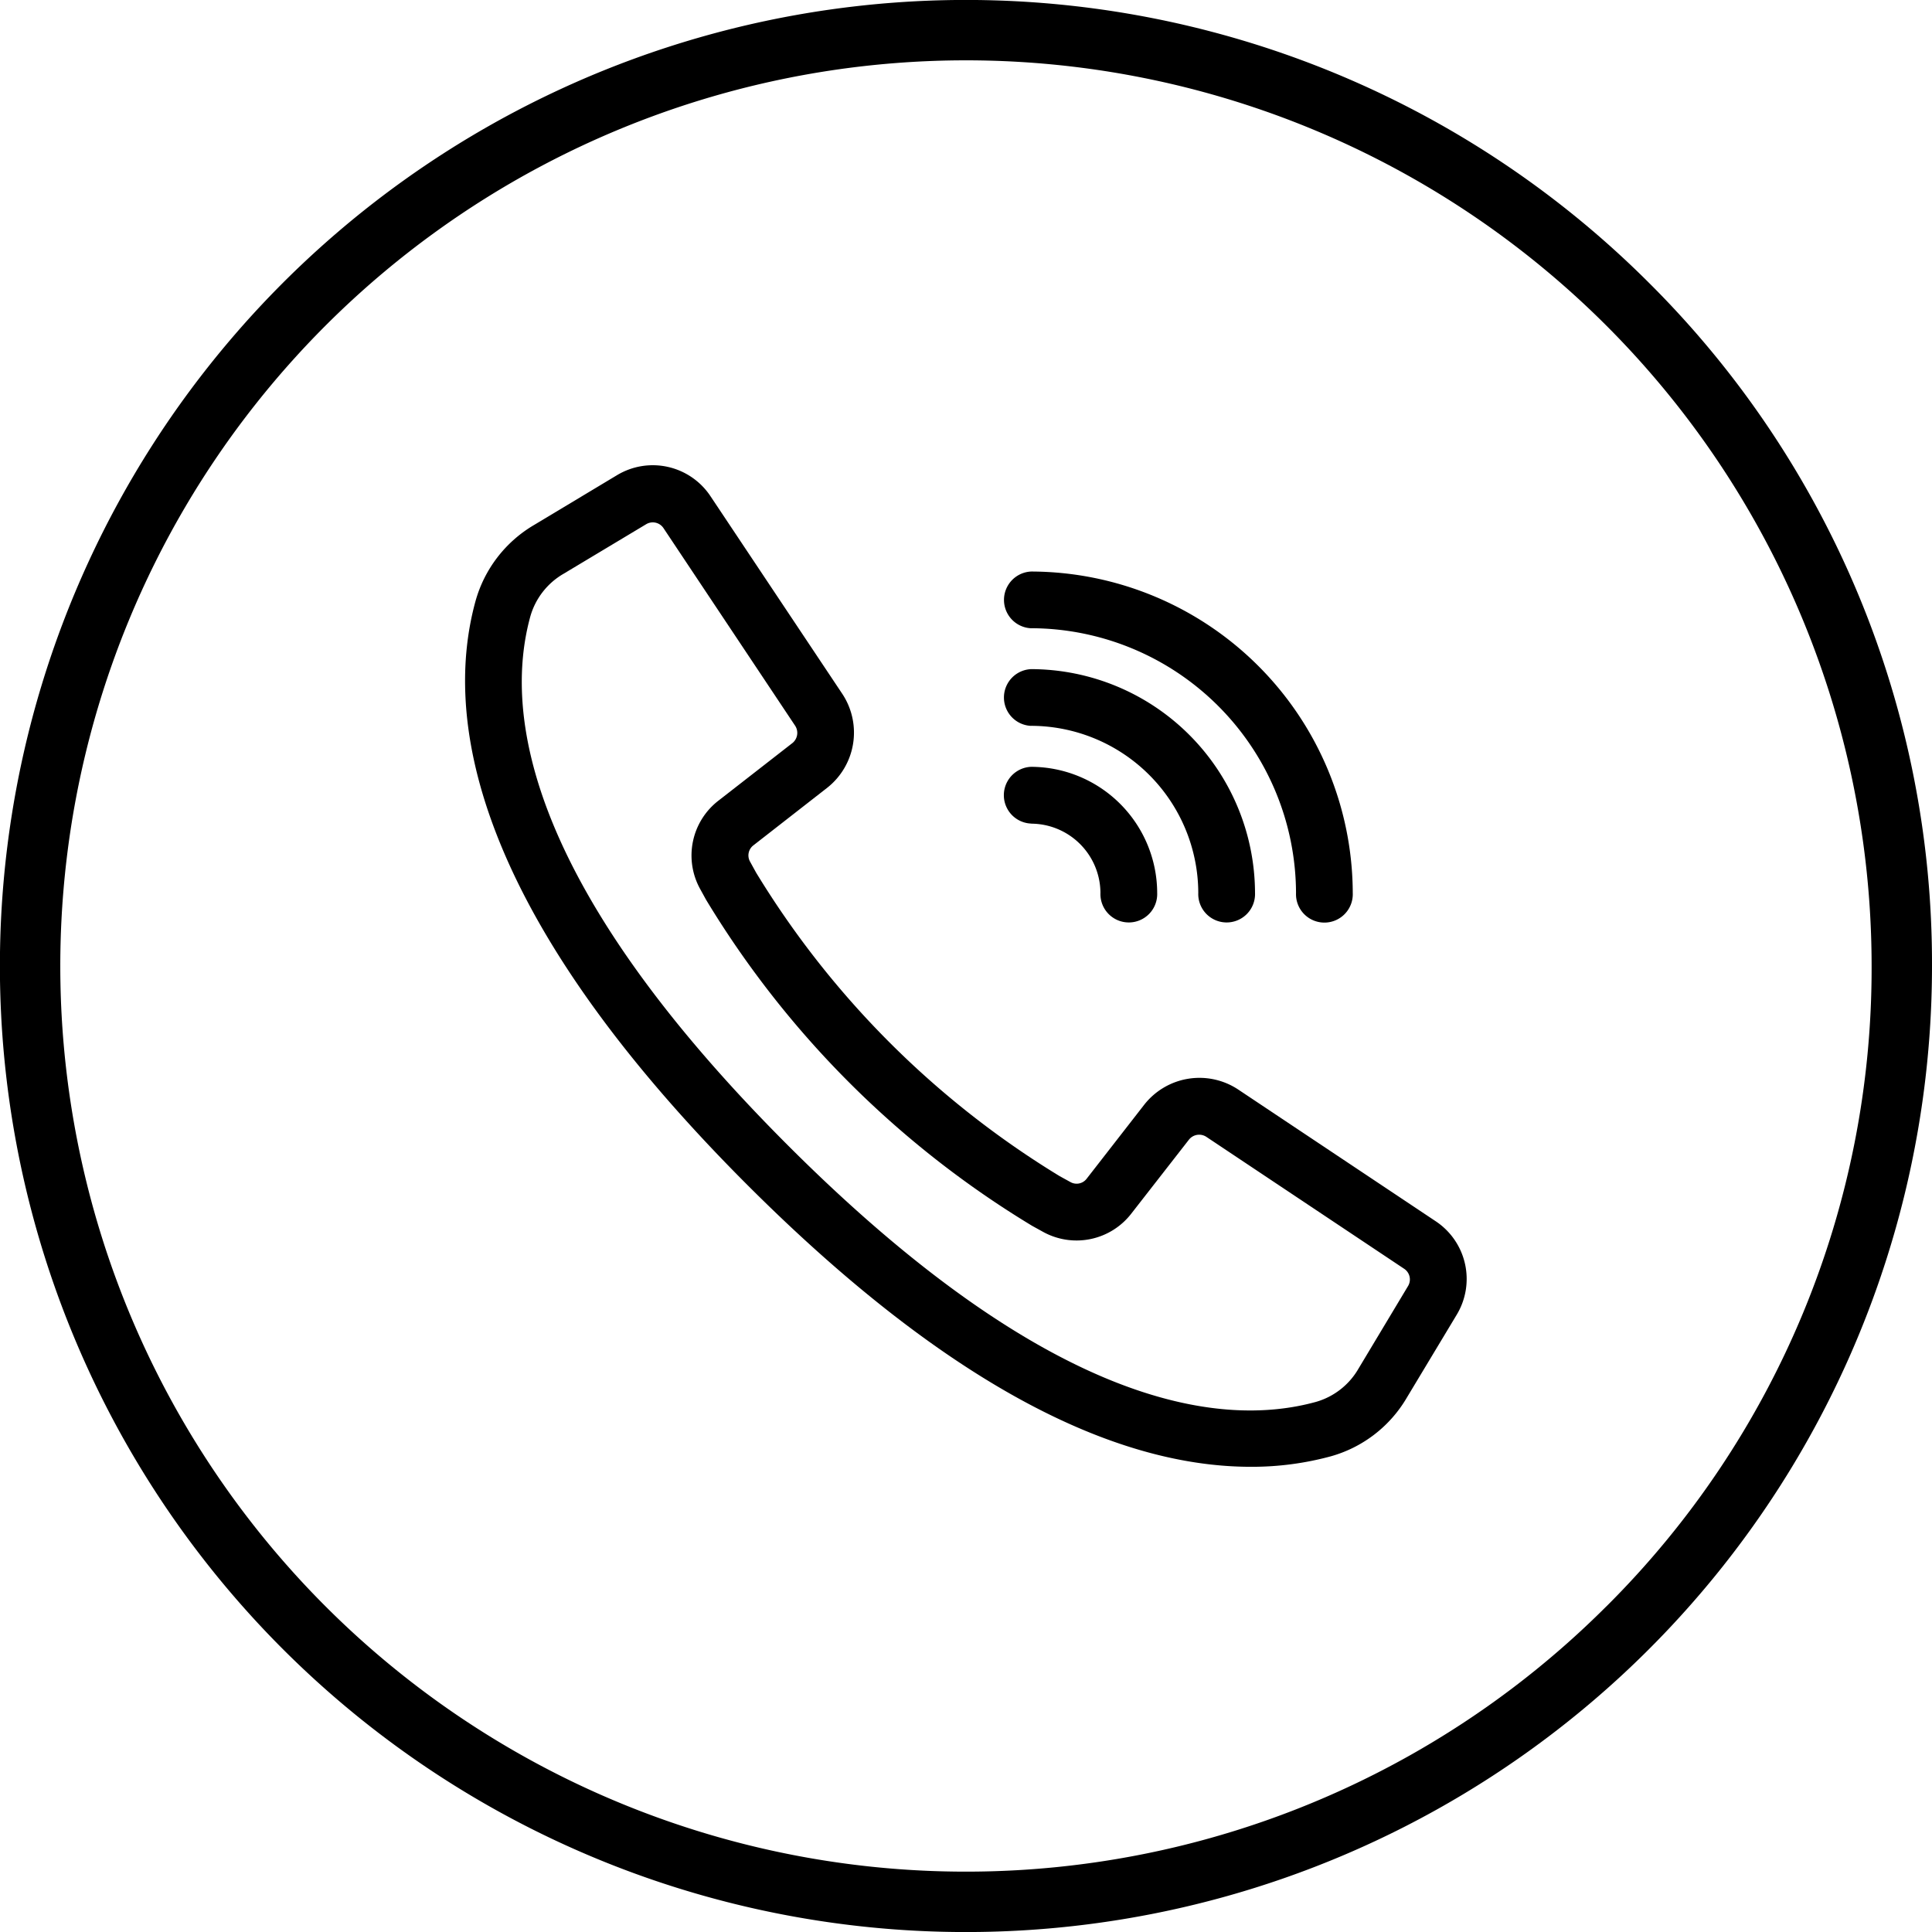 <svg xmlns="http://www.w3.org/2000/svg" width="41.846" height="41.846"><g data-name="Grupo 9434"><path data-name="Caminho 8710" d="M35.718 6.128a20.924 20.924 0 1 0 6.128 14.79 20.785 20.785 0 0 0-6.128-14.79zm-.925 28.665a19.616 19.616 0 1 1 5.745-13.875 19.488 19.488 0 0 1-5.745 13.876z"/></g><g data-name="Grupo 9435"><path data-name="Caminho 8711" d="M31.097 26.452l-4.285-2.858a1.52 1.52 0 0 0-2.026.33l-1.25 1.607a.273.273 0 0 1-.349.073l-.238-.131a19.672 19.672 0 0 1-6.572-6.572l-.132-.24a.274.274 0 0 1 .074-.352l1.6-1.248a1.521 1.521 0 0 0 .329-2.026l-2.857-4.284a1.5 1.5 0 0 0-2.03-.457l-1.79 1.075a2.776 2.776 0 0 0-1.272 1.652c-.664 2.418-.182 6.573 5.884 12.64 4.054 4.054 7.725 6.109 10.91 6.109h.028a6.511 6.511 0 0 0 1.7-.226 2.772 2.772 0 0 0 1.649-1.27l1.077-1.79a1.5 1.5 0 0 0-.45-2.032zm-13.931-10.36l-1.6 1.246a1.5 1.5 0 0 0-.4 1.919l.127.231a20.842 20.842 0 0 0 7.063 7.063l.23.127a1.5 1.5 0 0 0 1.919-.394l1.247-1.6a.283.283 0 0 1 .376-.061l4.285 2.858a.277.277 0 0 1 .084.375l-1.077 1.795a1.556 1.556 0 0 1-.92.714c-2.1.577-5.8.081-11.445-5.568s-6.146-9.342-5.569-11.443a1.56 1.56 0 0 1 .718-.925l1.792-1.075a.278.278 0 0 1 .375.085l2.854 4.284a.283.283 0 0 1-.059.369z"/><path data-name="Caminho 8712" d="M22.335 13.607a5.752 5.752 0 0 1 5.736 5.736.615.615 0 1 0 1.229 0 6.983 6.983 0 0 0-6.964-6.964.615.615 0 0 0 0 1.229z"/><path data-name="Caminho 8713" d="M22.335 15.721a3.629 3.629 0 0 1 3.619 3.619.615.615 0 1 0 1.229 0 4.861 4.861 0 0 0-4.848-4.847.615.615 0 0 0 0 1.229z"/><path data-name="Caminho 8714" d="M22.335 17.84a1.507 1.507 0 0 1 1.5 1.5.615.615 0 1 0 1.229 0 2.738 2.738 0 0 0-2.731-2.731.615.615 0 0 0 0 1.229z"/></g></svg>